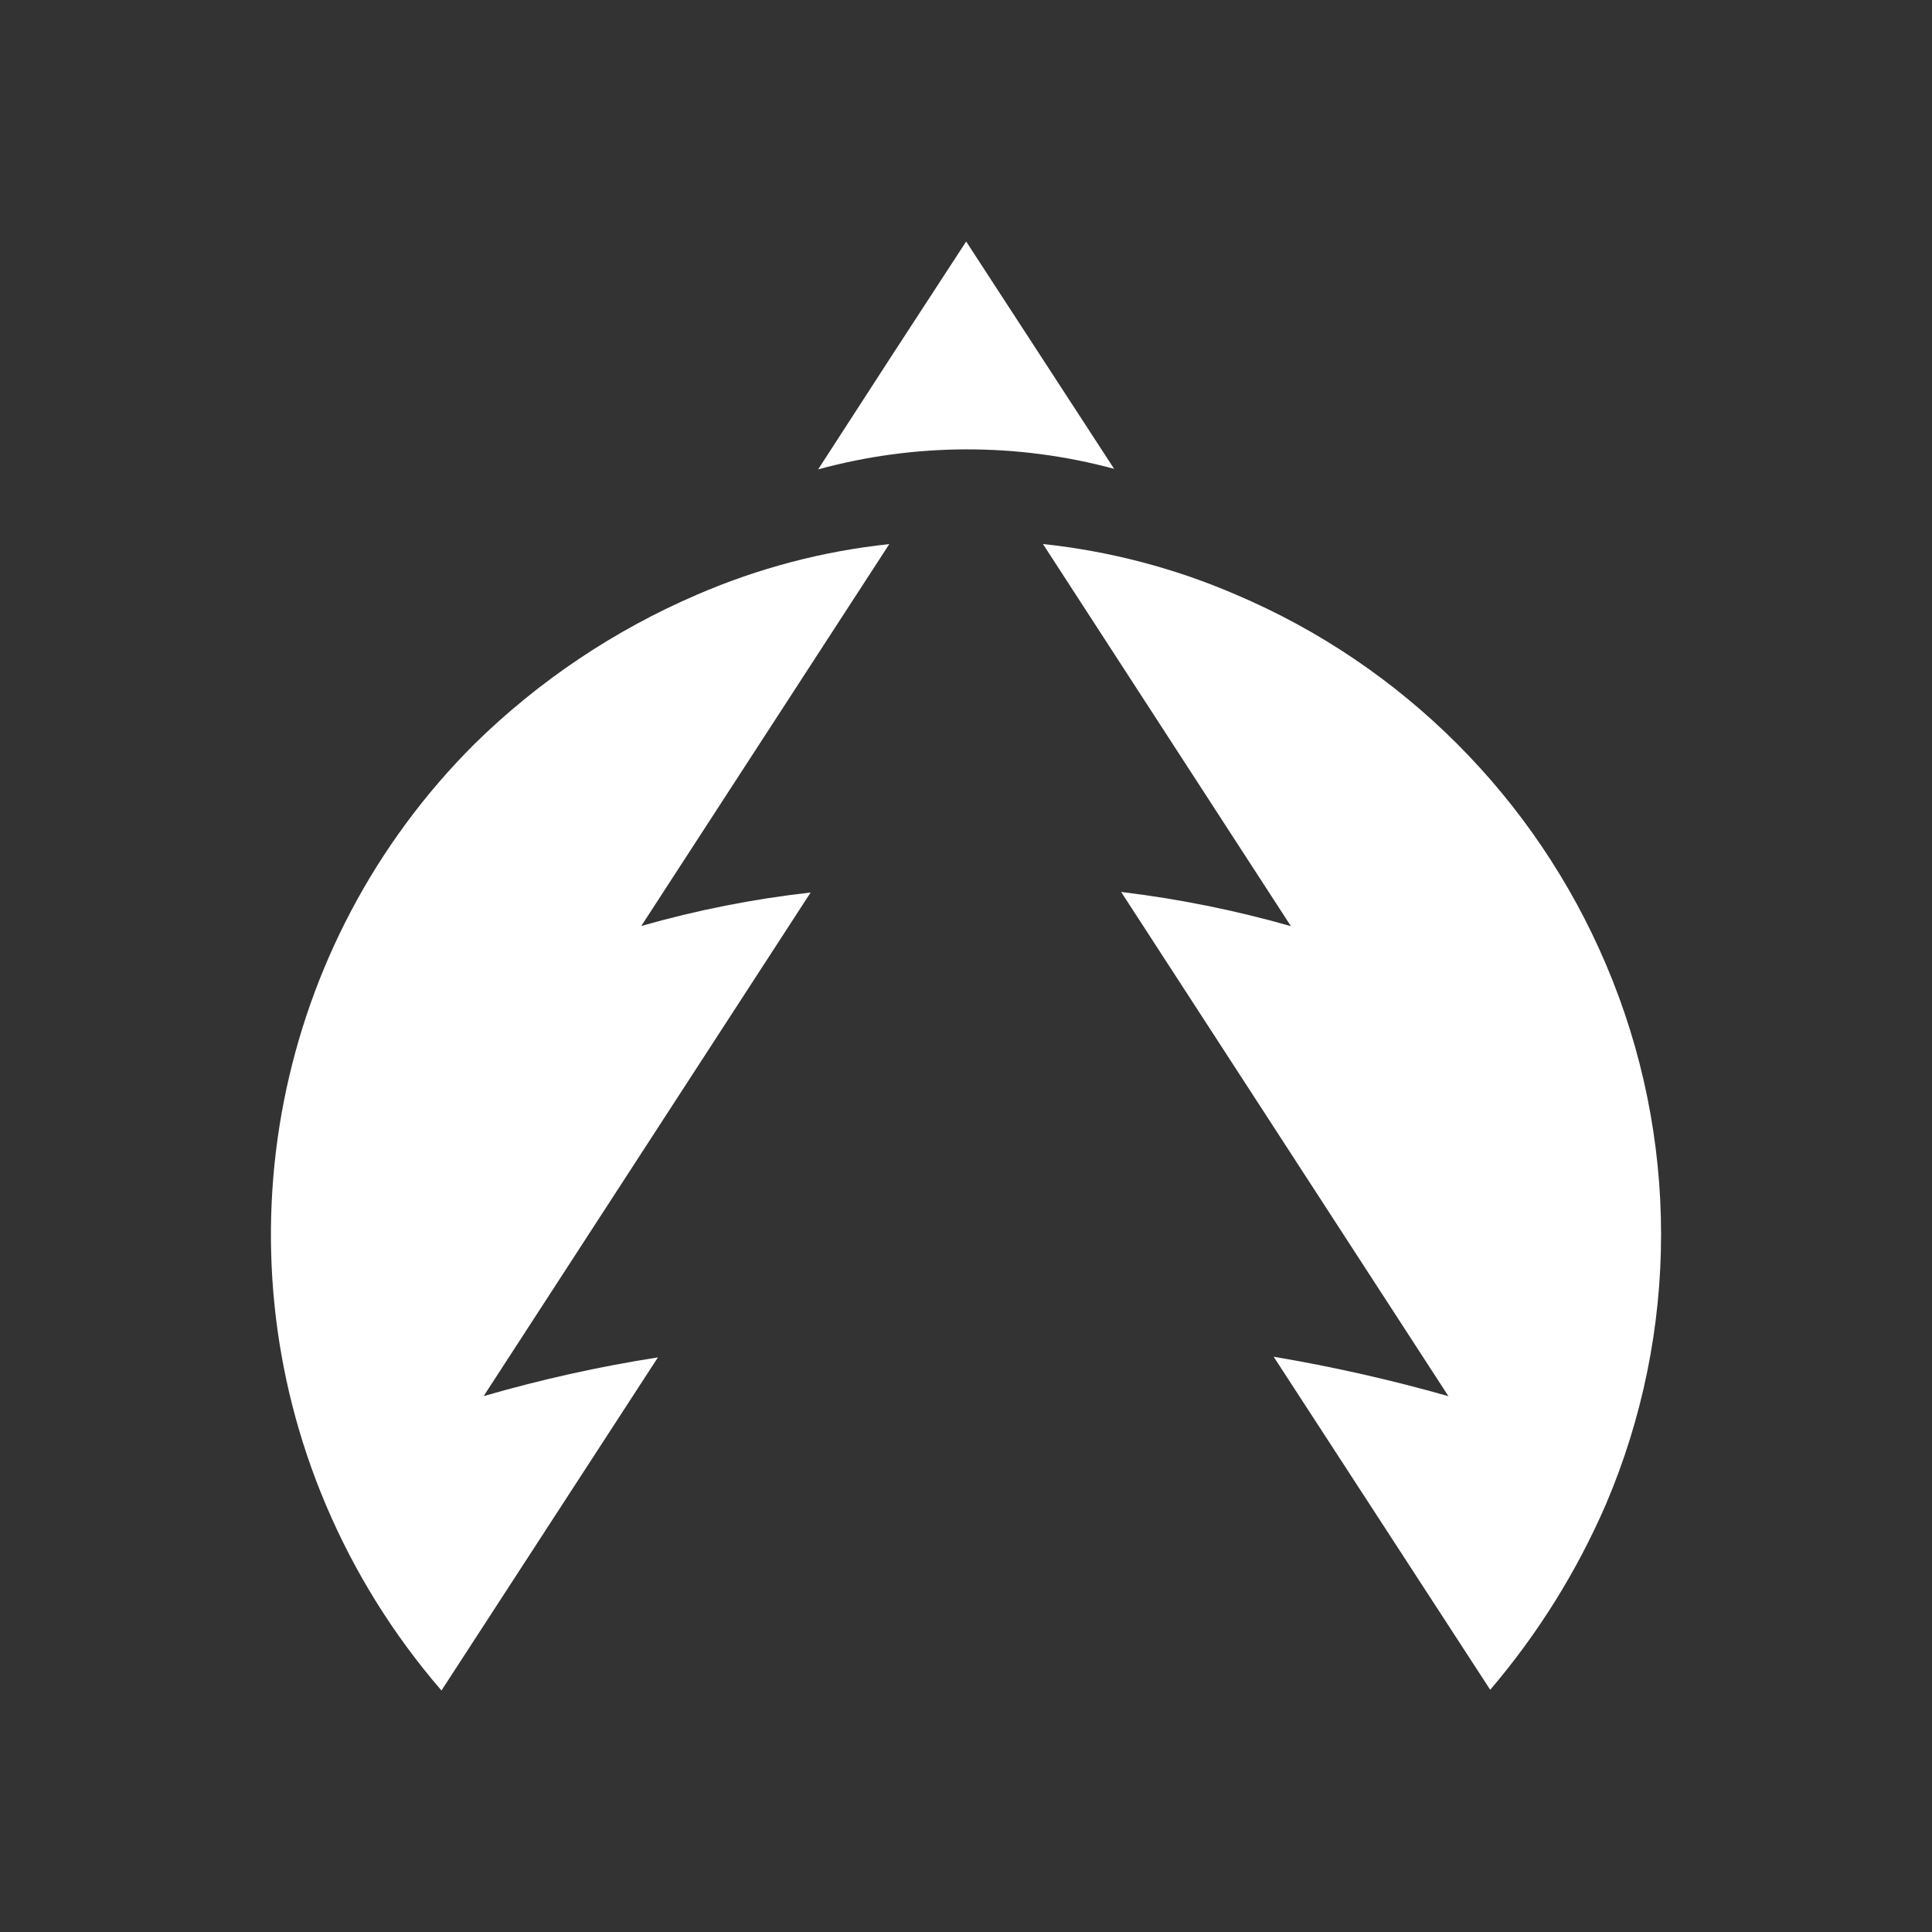 <svg width="24" height="24" viewBox="0 0 24 24" fill="none" xmlns="http://www.w3.org/2000/svg">
<rect x="0" y="0" width="24" height="24" fill="#333333" stroke="none"/>
<path d="M12.002 3L11.082 4.412L10.163 5.831C11.366 5.502 12.636 5.499 13.84 5.824L12.002 3Z" fill="white"/>
<path d="M15.352 7.386C14.59 7.057 13.782 6.846 12.956 6.758L16.036 11.505C15.345 11.308 14.64 11.166 13.927 11.08L17.993 17.344C17.279 17.141 16.554 16.977 15.822 16.854L18.512 20.991C19.104 20.297 19.59 19.518 19.952 18.681C20.862 16.542 20.862 14.124 19.952 11.985C19.073 9.914 17.423 8.265 15.352 7.386Z" fill="white"/>
<path d="M5.893 9.243C3.41 11.721 2.679 15.458 4.046 18.689C4.402 19.53 4.887 20.309 5.484 21L8.173 16.862C7.442 16.976 6.719 17.137 6.008 17.343L10.07 11.087C9.358 11.167 8.655 11.306 7.966 11.503L11.047 6.759C10.224 6.846 9.419 7.058 8.659 7.387C7.63 7.829 6.692 8.458 5.893 9.243Z" fill="white"/>
</svg>
